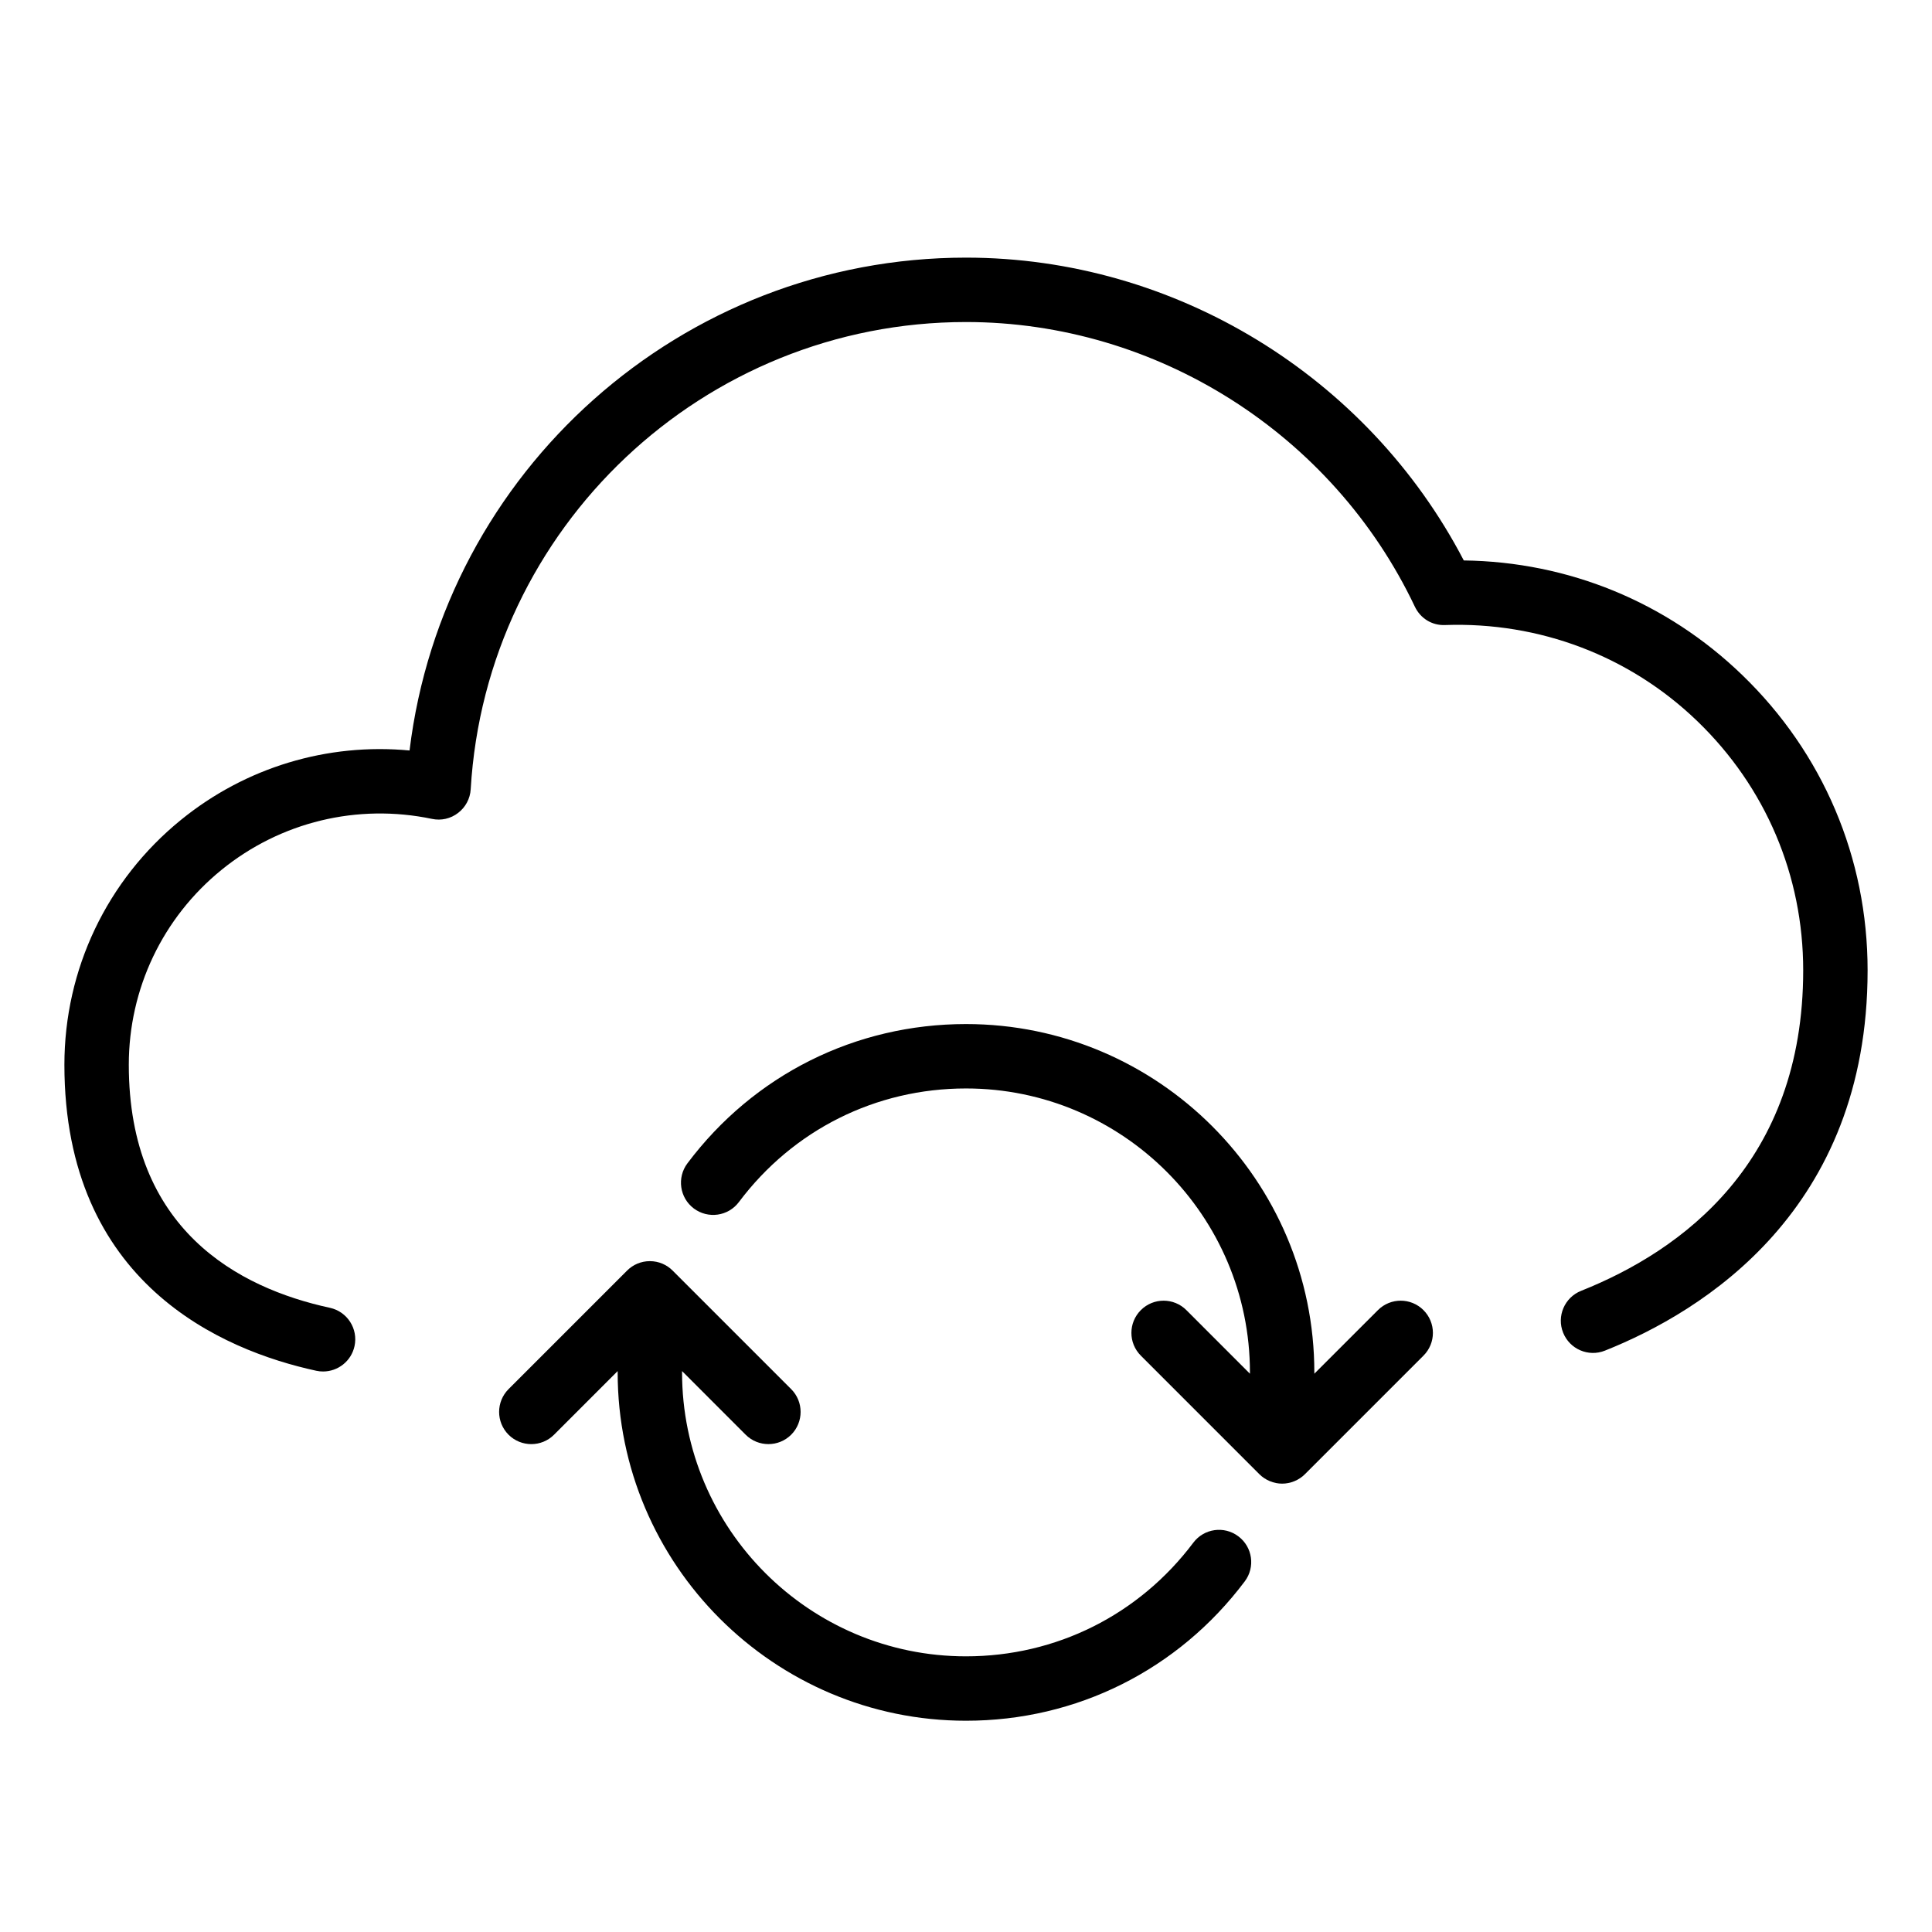 <?xml version="1.0" encoding="UTF-8"?>
<svg width="60px" height="60px" viewBox="0 0 60 60" version="1.1" xmlns="http://www.w3.org/2000/svg" xmlns:xlink="http://www.w3.org/1999/xlink">
    <!-- Generator: Sketch 53.1 (72631) - https://sketchapp.com -->
    <title>synccode</title>
    <desc>Created with Sketch.</desc>
    <g id="synccode" stroke="none" stroke-width="1" fill="none" fill-rule="evenodd">
        <g transform="translate(2, 7)" fill="#000000">
            <g id="Group-3" transform="translate(0, 0.44)">
                <path d="M52.101,13.518 C49.756,11.255 46.708,10.008 43.459,9.965 C40.471,4.232 34.473,0.561 28,0.561 C19.163,0.561 11.773,7.201 10.719,15.867 C8.167,15.627 5.632,16.387 3.62,18.022 C1.32,19.891 -0,22.663 -0,25.627 C-0,32.417 4.9,34.496 7.821,35.13 C7.892,35.146 7.963,35.153 8.034,35.153 C8.494,35.153 8.909,34.833 9.01,34.365 C9.127,33.826 8.785,33.292 8.245,33.175 C5.396,32.557 2,30.745 2,25.627 C2,23.268 3.05,21.061 4.88,19.574 C6.714,18.084 9.097,17.507 11.414,17.991 C11.703,18.053 11.997,17.984 12.227,17.806 C12.458,17.629 12.601,17.362 12.618,17.071 C13.097,8.935 19.854,2.561 28,2.561 C33.92,2.561 39.392,6.031 41.94,11.401 C42.111,11.761 42.47,11.989 42.879,11.971 C45.802,11.869 48.606,12.924 50.713,14.957 C52.833,17.001 54,19.749 54,22.694 C54,28.649 50.249,31.394 47.103,32.648 C46.59,32.852 46.339,33.434 46.544,33.947 C46.748,34.459 47.331,34.711 47.843,34.505 C50.89,33.291 56,30.143 56,22.694 C56,19.202 54.616,15.943 52.101,13.518" id="Fill-1"></path>
            </g>
            <path d="M35.059,40.91 C33.372,43.153 30.799,44.439 28,44.439 C23.138,44.439 19.182,40.483 19.182,35.621 L19.182,35.58 L21.157,37.556 C21.352,37.751 21.608,37.848 21.864,37.848 C22.12,37.848 22.375,37.751 22.571,37.556 C22.961,37.165 22.961,36.532 22.571,36.141 L18.89,32.46 C18.709,32.278 18.459,32.166 18.182,32.166 C17.905,32.166 17.655,32.278 17.474,32.46 L13.793,36.141 C13.403,36.532 13.403,37.165 13.793,37.556 C14.184,37.946 14.817,37.946 15.207,37.556 L17.182,35.58 L17.182,35.621 C17.182,41.586 22.036,46.439 28,46.439 C31.434,46.439 34.589,44.862 36.657,42.111 C36.989,41.67 36.9,41.043 36.458,40.712 C36.018,40.379 35.391,40.468 35.059,40.91" id="Fill-4"></path>
            <path d="M40.793,33.687 L38.818,35.662 L38.818,35.622 C38.818,29.657 33.965,24.803 28,24.803 C24.565,24.803 21.412,26.38 19.348,29.129 C19.017,29.572 19.106,30.198 19.547,30.53 C19.989,30.861 20.616,30.773 20.947,30.331 C22.63,28.088 25.2,26.803 28,26.803 C32.862,26.803 36.818,30.759 36.818,35.622 L36.818,35.662 L34.844,33.687 C34.453,33.296 33.82,33.296 33.43,33.687 C33.039,34.078 33.039,34.71 33.43,35.101 L37.11,38.782 C37.202,38.874 37.314,38.948 37.437,38.999 C37.559,39.049 37.689,39.076 37.818,39.076 C37.948,39.076 38.078,39.049 38.2,38.999 C38.323,38.948 38.435,38.874 38.526,38.782 L42.207,35.101 C42.598,34.71 42.598,34.078 42.207,33.687 C41.816,33.296 41.184,33.296 40.793,33.687" id="Fill-6"></path>
        </g>
    </g>
</svg>